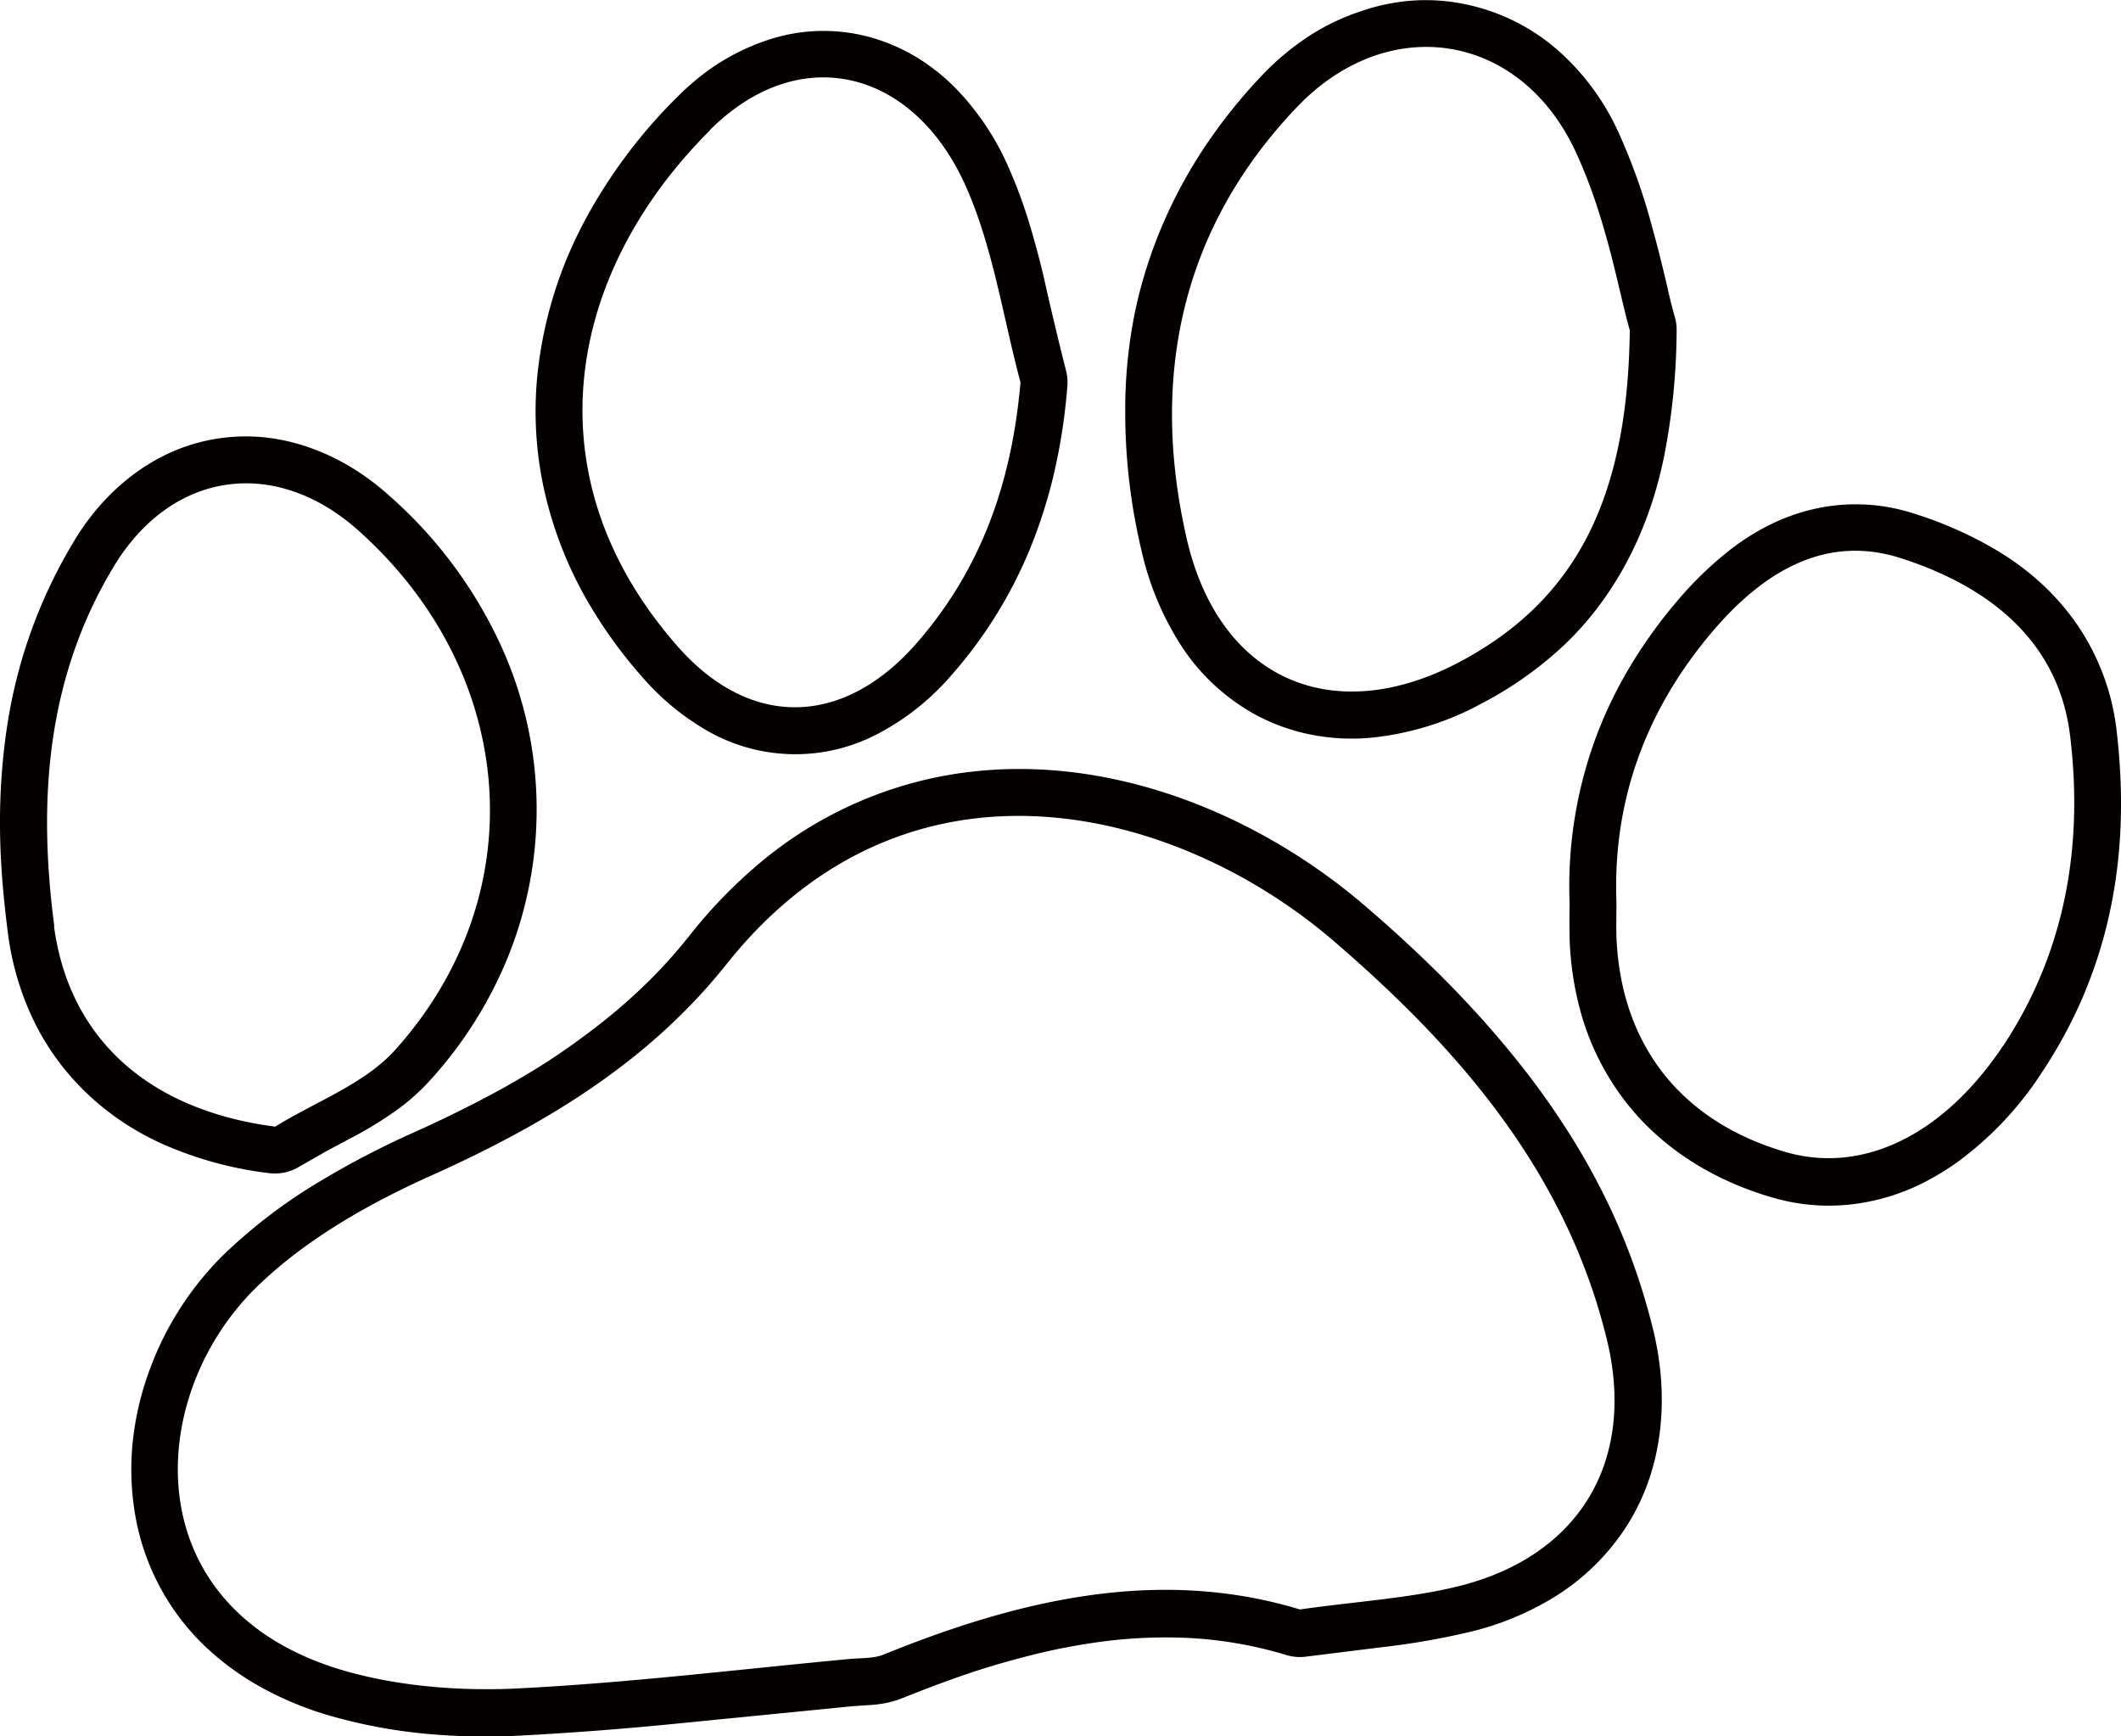 <svg id="Layer_1" data-name="Layer 1" xmlns="http://www.w3.org/2000/svg" viewBox="0 0 652 533.6"><title>Paw2_o_1c</title><path d="M-144.5-80.5a144,144,0,0,0,16.2,22.1,76.7,76.7,0,0,0,17.7,15,54.4,54.4,0,0,0,55.1,1.8,77,77,0,0,0,22-17.7A137.7,137.7,0,0,0-9.1-98.8a155.1,155.1,0,0,0,7.2-22.9A182.2,182.2,0,0,0,2.1-148a14.4,14.4,0,0,0-.4-4.9q-3.6-14.2-6.8-28.5c-1.1-4.8-2.8-11.1-4.2-15.8a153.1,153.1,0,0,0-6.5-17.8,82.6,82.6,0,0,0-14.4-22.5,63.3,63.3,0,0,0-11.1-9.8A57.8,57.8,0,0,0-56-254.6a54,54,0,0,0-34,.1A67.8,67.8,0,0,0-111-243.1a82.4,82.4,0,0,0-6.8,6.1,159.6,159.6,0,0,0-27,35.4,128.5,128.5,0,0,0-15.8,48.2,112.2,112.2,0,0,0,1.6,35.9A121.2,121.2,0,0,0-144.5-80.5Zm36.8-146.4c27.6-27.5,62.7-18.6,78.7,17.6,8.3,18.8,11.3,39.9,16.7,60-2.7,31.3-12.4,58-32.2,80.5-22.3,25.3-50.7,26.1-73,.9C-163.7-120.2-151.8-182.9-107.7-226.8Z" transform="translate(326 266.8)" style="fill:#050000"/><path d="M35.7-70.6A63.8,63.8,0,0,0,59.8-47.2a60.8,60.8,0,0,0,16.7,6.1,64.4,64.4,0,0,0,19.5,1,89.8,89.8,0,0,0,33.7-10.6,113.9,113.9,0,0,0,25.2-17.9C172.1-85,182.2-107,186.2-130a205.4,205.4,0,0,0,3.2-35.3,14.4,14.4,0,0,0-.5-3.9q-1.3-4.5-2.3-9.1-2.2-9.6-4.8-19a187.2,187.2,0,0,0-10.4-29.1,75.1,75.1,0,0,0-16.7-23.3,62.2,62.2,0,0,0-29.8-15.7,60.2,60.2,0,0,0-15.3-1.3,62.1,62.1,0,0,0-16.8,3.2A70.1,70.1,0,0,0,77-256.1a80.5,80.5,0,0,0-14.8,12.2,164,164,0,0,0-16.4,20.1,148.8,148.8,0,0,0-14,25.1,143,143,0,0,0-8.8,27.3A149.3,149.3,0,0,0,19.9-140a182.8,182.8,0,0,0,5,42.4A90.3,90.3,0,0,0,35.7-70.6Zm37-163.3c27.9-29.2,68.3-23.1,85.5,13.4,9.7,20.6,13.5,43.9,16.8,55.2C174.4-114,158.7-82.6,123-63.5c-38.9,20.8-74,5.8-84.1-37.3C27.4-150.4,36.9-196.4,72.7-233.9Z" transform="translate(326 266.8)" style="fill:#050000"/><path d="M-243.2,93.8a14.4,14.4,0,0,0,9.2-2l8.4-4.8,9.2-4.9q5.4-2.9,10.5-6.4a65.5,65.5,0,0,0,11.7-10A127.7,127.7,0,0,0-170,27.7a121,121,0,0,0-3.4-99,138.1,138.1,0,0,0-33-43.2c-9.8-8.8-21.7-15.2-34.8-17.4a56.7,56.7,0,0,0-27.9,2.4c-14.8,5.2-26.8,16.4-34.6,29.8a154.3,154.3,0,0,0-20,55.4A196.2,196.2,0,0,0-326-13.9q0,8,.6,16.1t1.8,17.6a88.3,88.3,0,0,0,7.2,25.5c8.6,18.8,24.2,33,43.1,40.7A114.7,114.7,0,0,0-243.2,93.8Zm-66.1-75.9c-5.1-38.6-2.4-76.1,18.1-110.3,17.8-29.7,49.7-34.2,75.3-11.4,49,43.7,54.5,111.8,11.3,159.8-9.4,10.4-24.4,15.8-36.8,23.5C-279.9,74.5-304.7,52.8-309.4,17.9Z" transform="translate(326 266.8)" style="fill:#050000"/><path d="M324.7-41.8a72.3,72.3,0,0,0-11.3-31.7,74.6,74.6,0,0,0-11.6-13.7,84.1,84.1,0,0,0-16-11.6,119.6,119.6,0,0,0-23.3-10.1,57.9,57.9,0,0,0-28.7-1.9,60.9,60.9,0,0,0-14.7,4.8,71.5,71.5,0,0,0-14.4,9.1,110,110,0,0,0-15.1,14.8,148.1,148.1,0,0,0-13.5,18.5,132.9,132.9,0,0,0-11.2,22.6,132,132,0,0,0-8.4,51.8q-.1,5.5,0,10.9a95.9,95.9,0,0,0,3.7,23.6,79.9,79.9,0,0,0,12.2,24.8c11.4,15.6,28.1,25.9,46.5,31.2a61.3,61.3,0,0,0,23.2,2.2,65.6,65.6,0,0,0,24.2-7.3,82.5,82.5,0,0,0,9.4-5.8,104.3,104.3,0,0,0,26-27.6,146.9,146.9,0,0,0,11.8-21.4,141.6,141.6,0,0,0,8.6-25.8C326.5-3.5,326.9-22.6,324.7-41.8Zm-35,96.5c-18.2,27.3-43,39.5-66.8,32.6-32.2-9.4-50.7-33-52-66.2-.1-3.5,0-7.1,0-10.6-1.2-31.7,9.4-59.6,29.7-83.4,14.8-17.3,33.8-29.9,57.5-22.4,26.7,8.5,48.8,25.1,52.3,55C314.4-6.7,308.9,25.8,289.7,54.8Z" transform="translate(326 266.8)" style="fill:#050000"/><path d="M170,106.7a212.4,212.4,0,0,0-13.1-24.3,246.2,246.2,0,0,0-17.8-24.8q-9.7-11.9-20.5-22.8c-8-8.1-16.3-15.7-24.9-23.1C56.6-20.1,4.7-39.1-44.1-26.5A123.3,123.3,0,0,0-91.4-2.4a151.2,151.2,0,0,0-22.5,23,159.1,159.1,0,0,1-11.2,12.7A174.2,174.2,0,0,1-139,45.9q-7.3,5.9-15.1,11.2t-17.7,10.8q-13,7.1-26.6,13.2a270.1,270.1,0,0,0-28.9,15,163.2,163.2,0,0,0-29.9,22.7,96.1,96.1,0,0,0-22.6,34.9,90.9,90.9,0,0,0-5.3,21.8,82.6,82.6,0,0,0,.9,24.7,72.9,72.9,0,0,0,21.2,39,85.4,85.4,0,0,0,17.6,12.8,102.7,102.7,0,0,0,22.4,9,160,160,0,0,0,26.8,5,199,199,0,0,0,29.6.7q24.8-1.3,49.5-3.8l53.6-5.3,4.7-.3a35.7,35.7,0,0,0,4.9-.6,28.3,28.3,0,0,0,5.2-1.5q9.4-3.8,18.9-7.1t21.4-6.3a191.8,191.8,0,0,1,21.8-4.1,151,151,0,0,1,24.5-1.1,125.8,125.8,0,0,1,31.5,5.3,14.4,14.4,0,0,0,6.1.5l22.5-2.8A233.4,233.4,0,0,0,125,235a89.5,89.5,0,0,0,25.1-9.9,70.4,70.4,0,0,0,23.2-21.7c12.4-18.5,14-41.6,8.6-62.6A197.3,197.3,0,0,0,170,106.7ZM121.8,220.9c-15,3.6-30.6,4.5-48.2,7-43.2-13.1-85.9-3.2-127.8,13.8-3.1,1.3-6.9,1.1-10.4,1.4-34.2,3.2-68.4,7.4-102.7,9.1-17.2.8-35.4-.6-51.9-5.2-65.5-18.3-62.6-84.3-28-118.1,15.1-14.8,35-26,54.5-34.7,34.6-15.6,66.2-34.7,90-64.6,55.7-70,138.3-48.9,187-6.9,38.4,33.1,70.9,70.7,83.5,121.6C177.2,181.9,159.8,211.7,121.8,220.9Z" transform="translate(326 266.8)" style="fill:#050000"/></svg>